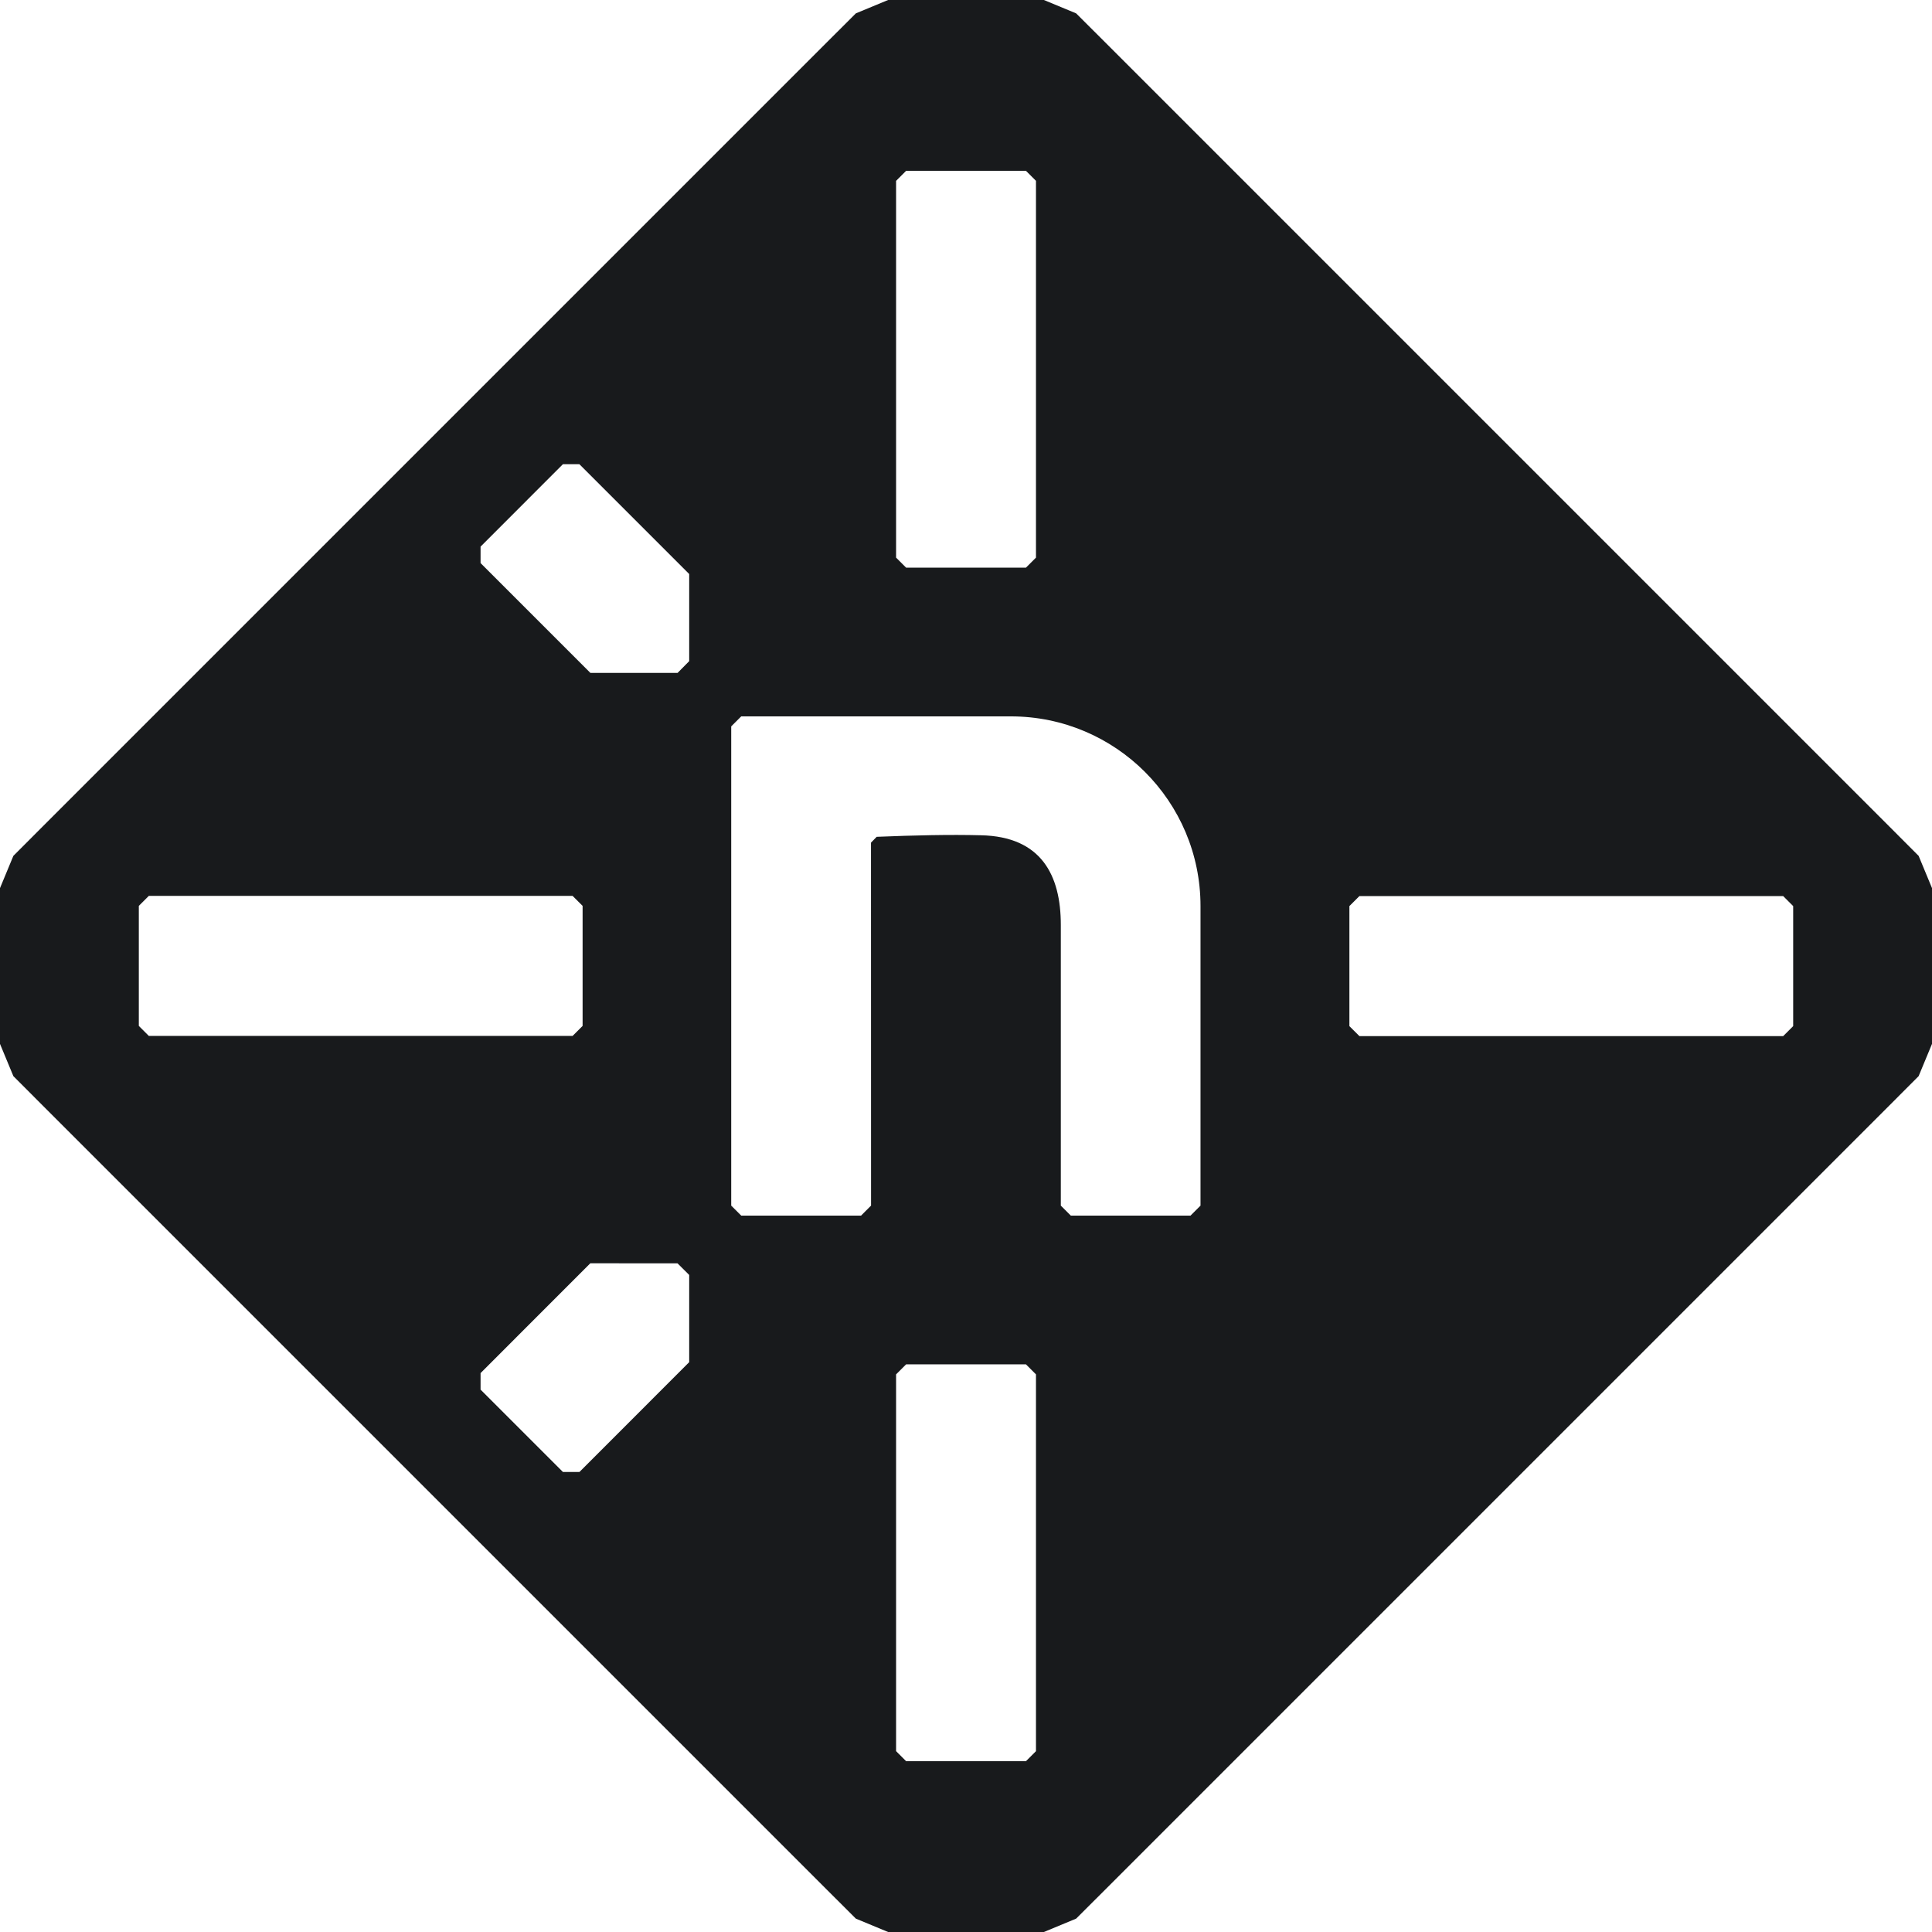 <svg width="128" height="128" viewBox="0 0 128 128" fill="none" xmlns="http://www.w3.org/2000/svg">
<g clip-path="url(#clip0_211_18)">
<path fill-rule="evenodd" clip-rule="evenodd" d="M73.226 2.811L125.189 54.774L127.115 56.704L128 58.839V69.161L127.115 71.296L125.189 73.226L73.226 125.189L71.296 127.115L69.161 128H58.839L56.704 127.115L54.774 125.189L2.811 73.226L0.885 71.296L0 69.161V58.839L0.885 56.704L2.811 54.774L54.774 2.811L56.704 0.885L58.839 0H69.161L71.296 0.885L73.226 2.811ZM59.368 91.056V116.019L60.031 116.681H67.974L68.636 116.019V91.056L67.974 90.393H60.031L59.368 91.056ZM59.368 36.944V11.981L60.031 11.319H67.974L68.636 11.981V36.944L67.974 37.607H60.031L59.368 36.944ZM37.296 97.522H38.39L45.661 90.246V84.469L44.887 83.7L39.11 83.695L31.839 90.971V92.065L37.296 97.522ZM31.839 37.305V36.215L37.296 30.754H38.385L45.661 38.03V43.802L44.892 44.581H39.115L31.839 37.305ZM37.936 59.355H9.86L9.197 60.017V67.969L9.86 68.632H37.936L38.599 67.969V60.017L37.936 59.355ZM78.874 80.538H70.945L70.282 79.875V61.294C70.286 57.985 68.988 55.423 64.994 55.339C62.944 55.285 60.591 55.339 58.083 55.441L57.705 55.828L57.709 79.875L57.047 80.538H49.108L48.445 79.875V48.125L49.108 47.462H66.969C73.911 47.462 79.537 53.088 79.537 60.031V79.875L78.874 80.538ZM90.064 68.645H118.14L118.803 67.983V60.031L118.14 59.368H90.064L89.401 60.031V67.983L90.064 68.645Z" fill="#181A1C"/>
</g>
<defs>
<clipPath id="clip0_211_18">
<rect width="128" height="128" fill="white"/>
</clipPath>
</defs>
</svg>
